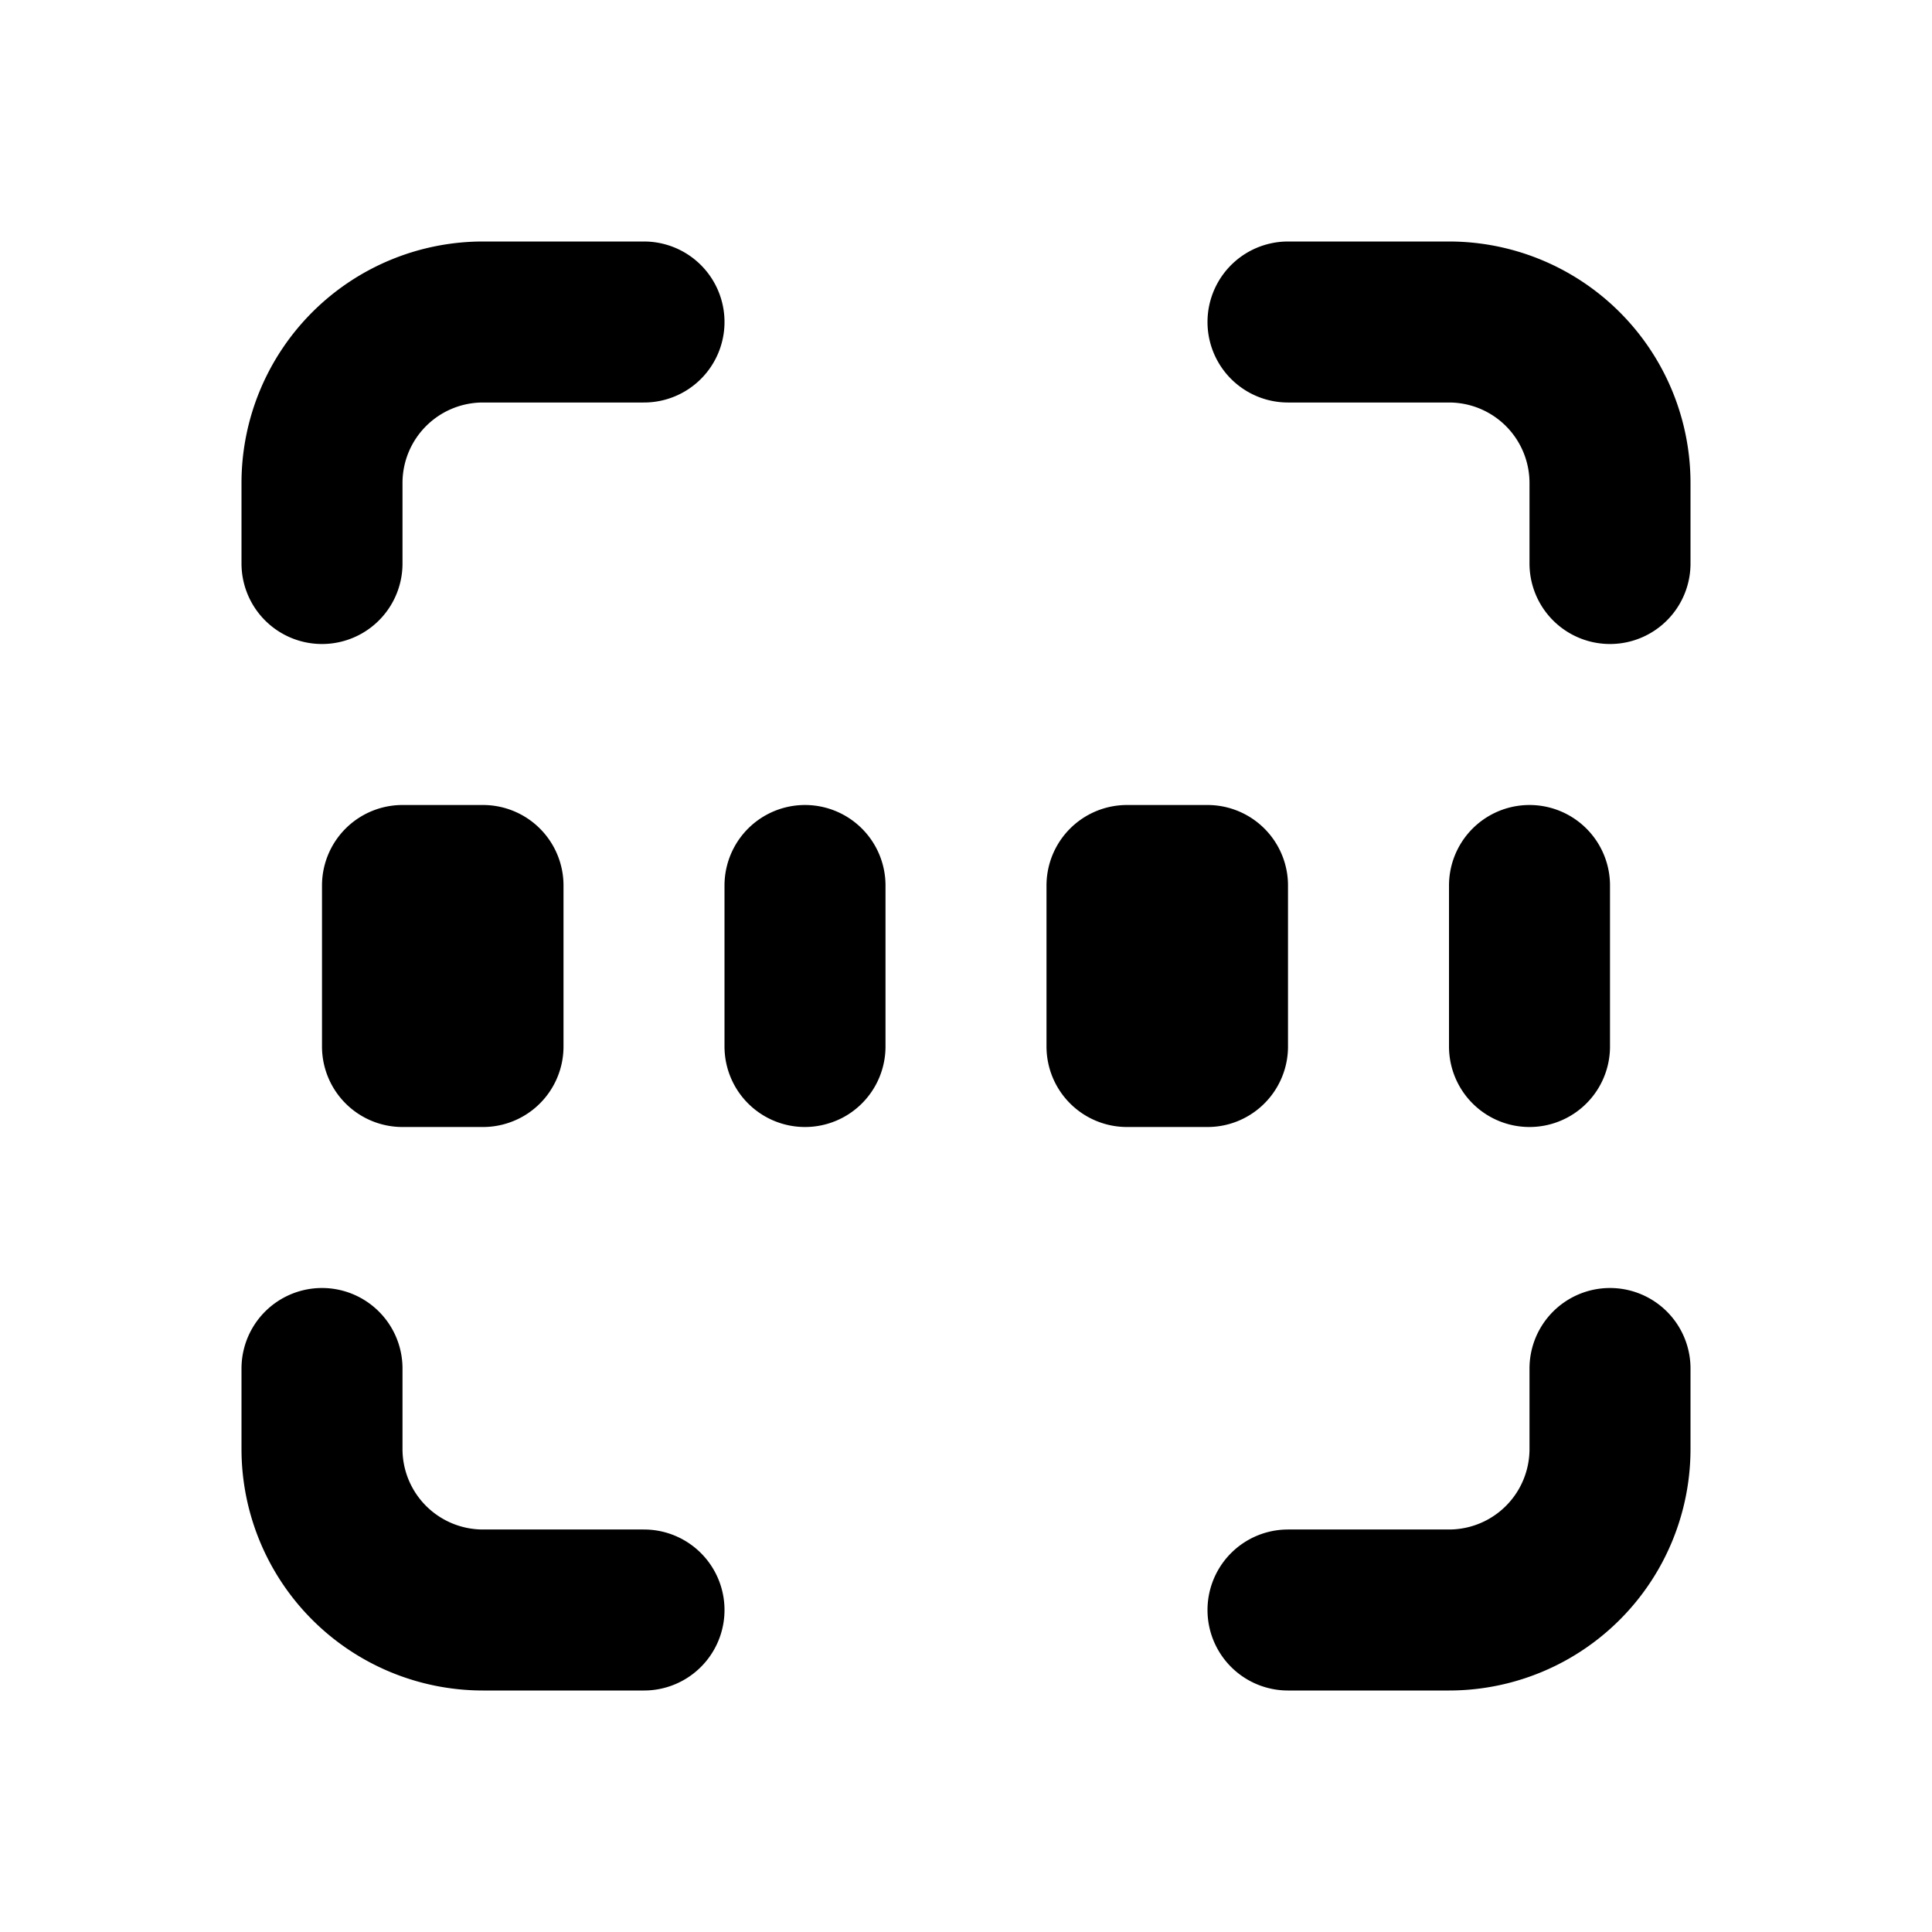 <svg xmlns="http://www.w3.org/2000/svg" width="24" height="24" viewBox="0 0 24 24" stroke-width="2" stroke="#000000" fill="none" stroke-linecap="round" stroke-linejoin="round"><path fill="none" stroke="none" d="M0 0h24v24H0z"/><path d="M4 7V6A2 2 0 0 1 6 4H8M16 4H18A2 2 0 0 1 20 6V7M20 17V18A2 2 0 0 1 18 20H16M8 20H6A2 2 0 0 1 4 18V17M5 11V13H6V11H5M10 11V13M14 11V13H15V11H14M19 11V13"/></svg>